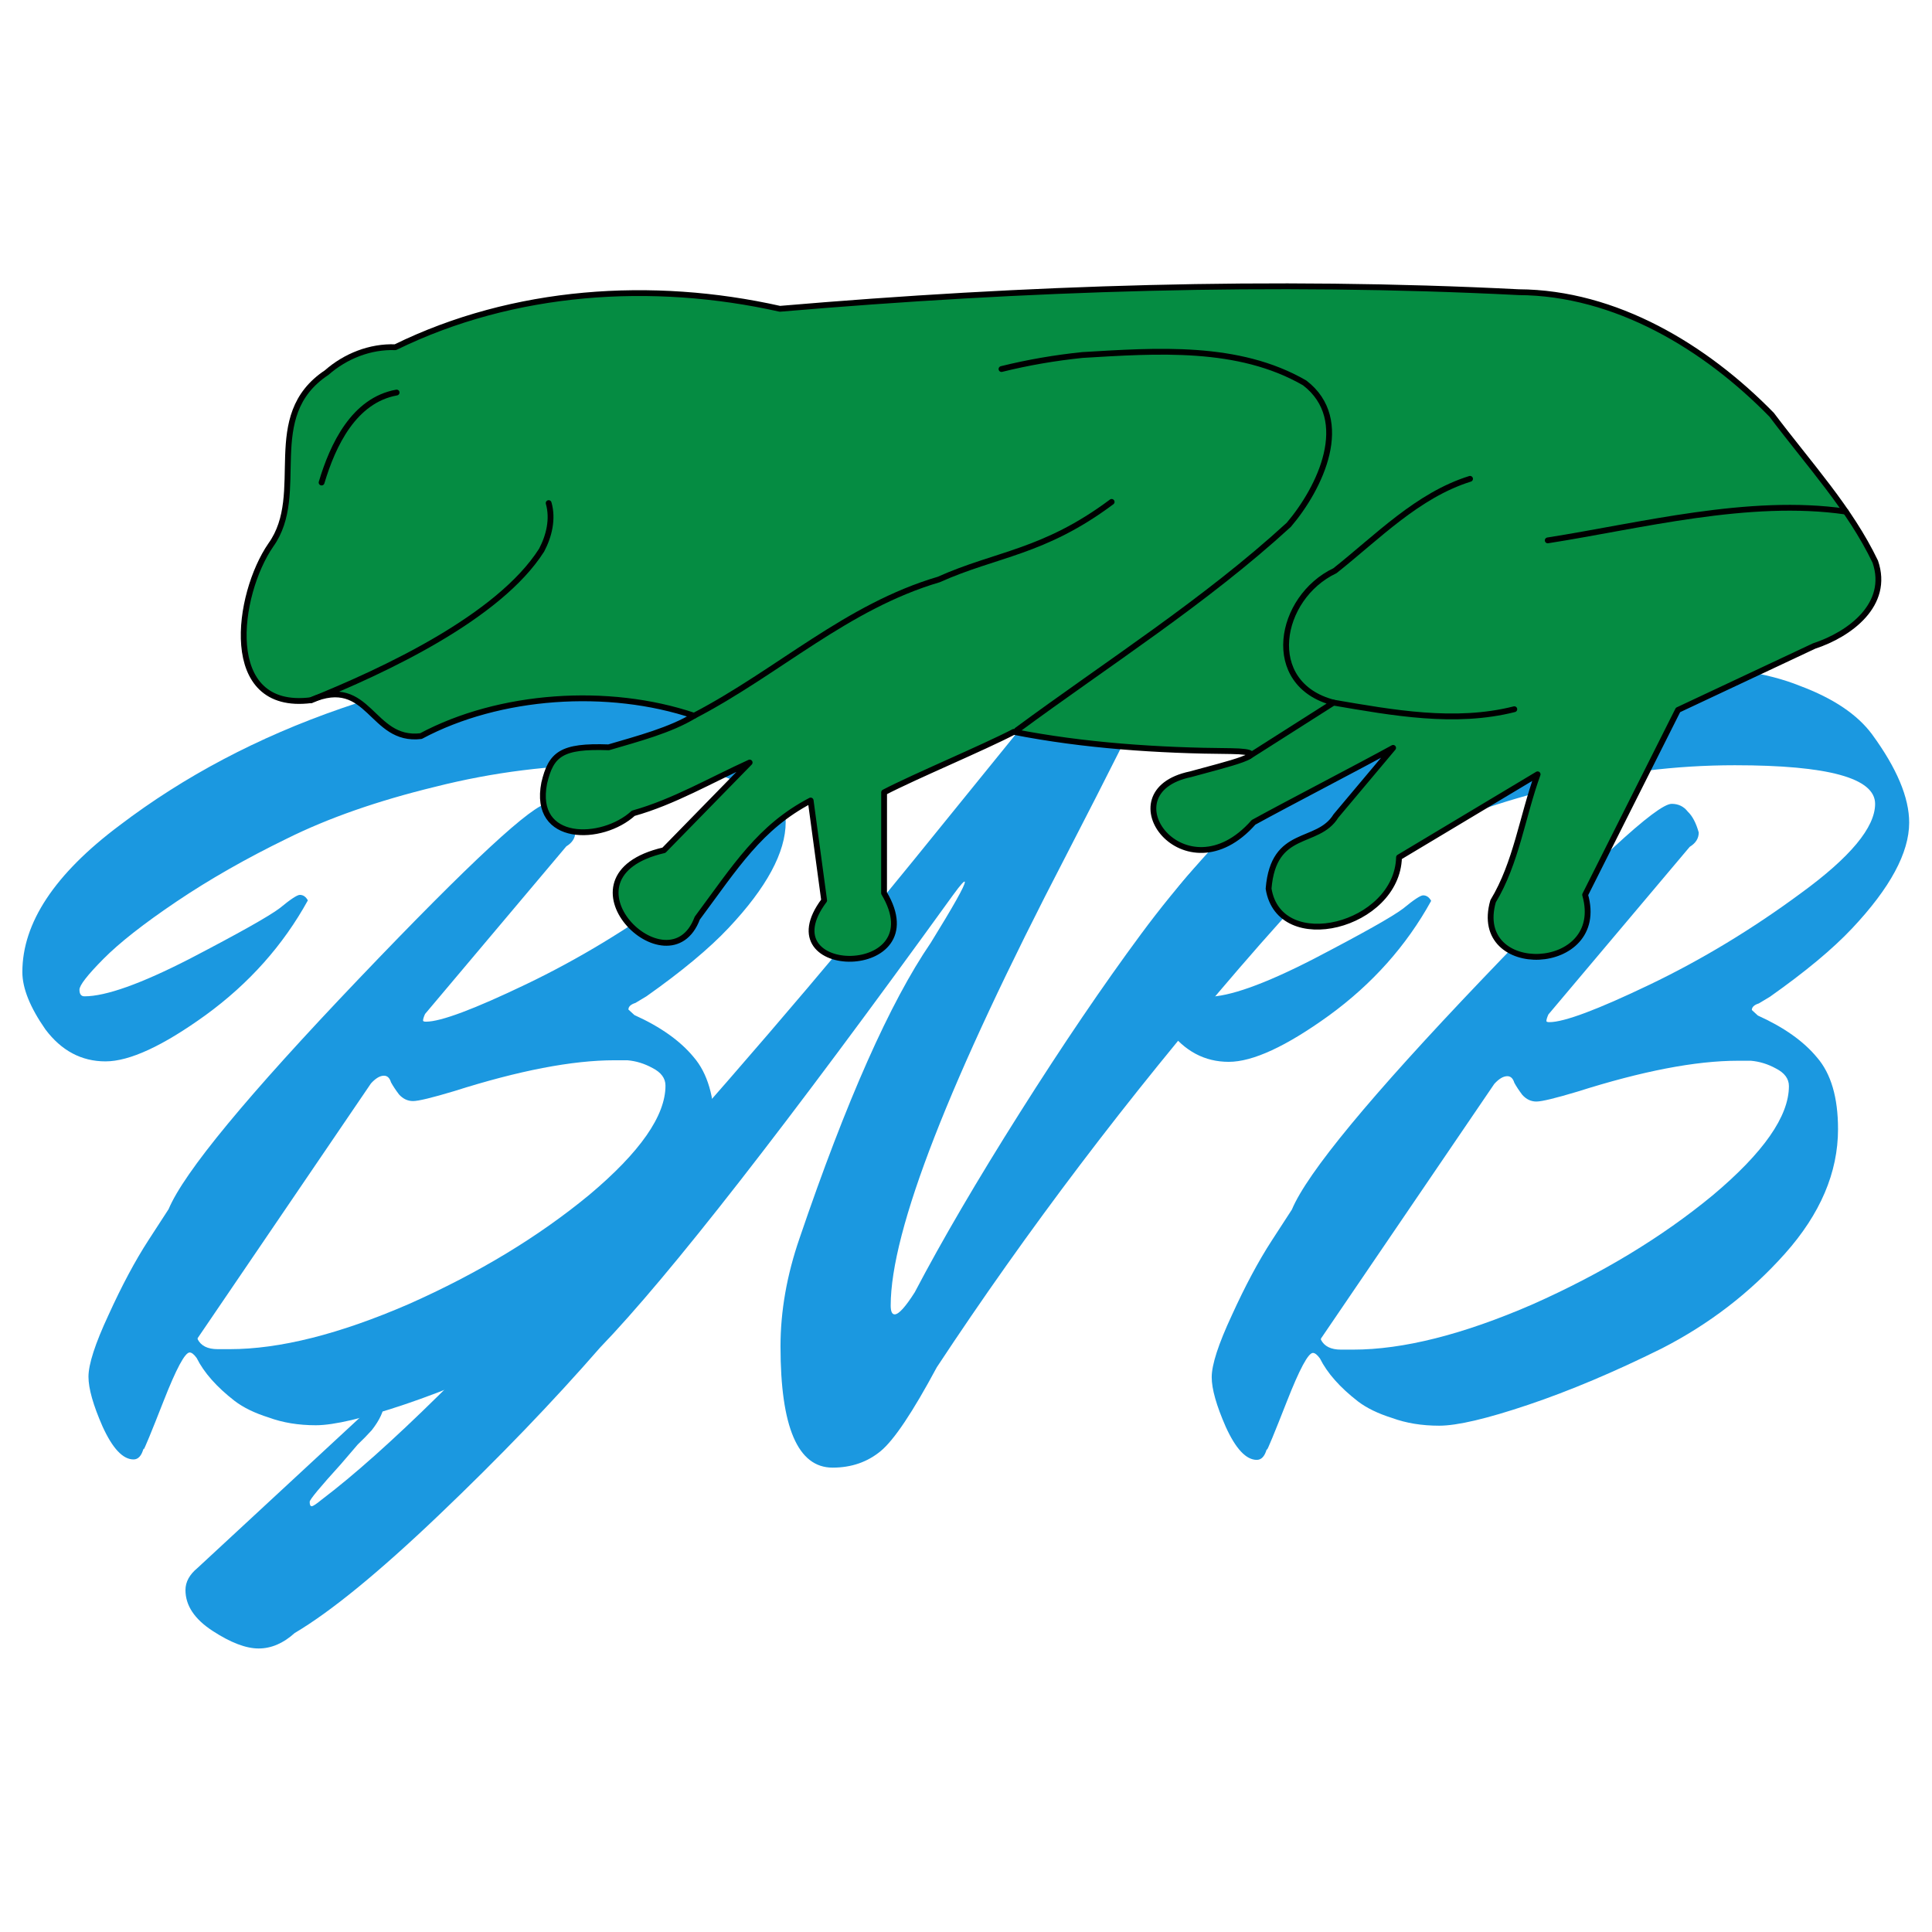 <?xml version="1.0" encoding="UTF-8" standalone="no"?>
<!-- Created with Inkscape (http://www.inkscape.org/) -->

<svg
   width="1024"
   height="1024"
   viewBox="0 0 1024 1024"
   version="1.1"
   id="svg5"
   inkscape:version="1.2.2 (b0a8486541, 2022-12-01)"
   xml:space="preserve"
   inkscape:export-filename="frohg.png"
   inkscape:export-xdpi="96"
   inkscape:export-ydpi="96"
   sodipodi:docname="logo_square.svg"
   xmlns:inkscape="http://www.inkscape.org/namespaces/inkscape"
   xmlns:sodipodi="http://sodipodi.sourceforge.net/DTD/sodipodi-0.dtd"
   xmlns="http://www.w3.org/2000/svg"
   xmlns:svg="http://www.w3.org/2000/svg"><sodipodi:namedview
     id="namedview7"
     pagecolor="#191919"
     bordercolor="#000000"
     borderopacity="0.25"
     inkscape:showpageshadow="2"
     inkscape:pageopacity="0"
     inkscape:pagecheckerboard="false"
     inkscape:deskcolor="#0f0f0f"
     inkscape:document-units="px"
     showgrid="false"
     inkscape:zoom="0.52549635"
     inkscape:cx="445.29329"
     inkscape:cy="466.22588"
     inkscape:window-width="1920"
     inkscape:window-height="1029"
     inkscape:window-x="1920"
     inkscape:window-y="0"
     inkscape:window-maximized="1"
     inkscape:current-layer="layer3" /><defs
     id="defs2" /><g
     id="g3278"
     transform="matrix(1.948,0,0,1.948,-336.603,-720.072)"><g
       inkscape:groupmode="layer"
       id="layer3"
       inkscape:label="text"><path
         d="m 215.44,566.469 q 27.742,-19.162 63.207,-30.316 35.465,-11.154 58.631,-11.154 23.166,0 37.181,5.148 14.3,4.862 20.592,12.584 10.582,13.156 10.582,22.88 0,11.726 -16.302,27.456 -8.294,8.008 -23.452,17.732 l -3.146,1.716 q -2.002,0.572 -2.002,1.716 l 1.716,1.43 q 11.154,4.576 16.874,10.868 6.006,6.292 6.006,18.59 0,16.874 -15.158,32.318 -14.872,15.158 -35.178,24.596 -20.306,9.152 -38.039,14.586 -17.732,5.434 -25.454,5.434 -7.436,0 -13.442,-2.002 -6.006,-1.716 -9.724,-4.29 -7.722,-5.434 -10.868,-11.154 -1.144,-1.43 -2.002,-1.43 -2.002,0 -7.436,12.584 -5.434,12.584 -5.72,12.584 v -0.286 q -0.858,2.86 -2.86,2.86 -4.576,0 -8.866,-8.58 -4.004,-8.294 -4.004,-12.87 0,-4.862 5.72,-16.016 5.72,-11.44 11.44,-19.448 l 5.72,-8.008 q 6.578,-14.3 54.341,-59.775 47.763,-45.475 54.055,-45.475 2.86,0 4.576,2.002 2.002,1.716 3.146,5.434 0,2.288 -2.574,3.718 l -40.327,43.473 q -0.572,1.144 -0.572,1.716 0,0.286 0.858,0.286 6.292,0 28.6,-9.724 22.308,-9.724 43.187,-23.738 21.164,-14.014 21.164,-23.166 0,-10.01 -40.041,-10.01 -25.454,0 -50.337,5.72 -24.596,5.434 -42.329,13.442 -17.446,7.722 -31.46,16.302 -14.014,8.58 -20.878,14.872 -6.864,6.292 -6.864,8.008 0,1.716 1.43,1.716 9.152,0 30.03,-9.724 21.164,-10.01 25.74,-13.156 4.576,-3.432 5.72,-3.432 1.43,0 2.288,1.43 -10.582,17.446 -29.172,29.744 -18.304,12.012 -28.6,12.012 -10.296,0 -17.16,-8.294 -6.578,-8.58 -6.578,-14.872 0,-19.162 27.742,-38.039 z m 155.872,67.497 q 0,-2.86 -3.718,-4.576 -3.432,-1.716 -7.15,-2.002 h -3.718 q -18.018,0 -45.761,8.008 -9.438,2.574 -11.726,2.574 -2.288,0 -4.004,-1.716 -1.43,-1.716 -2.288,-3.146 -0.572,-1.716 -2.002,-1.716 -1.716,0 -3.718,2.002 l -49.479,66.067 v 0.286 q 1.43,2.574 5.72,2.574 h 3.432 q 21.45,0 51.195,-11.726 29.744,-12.012 51.481,-28.314 21.736,-16.588 21.736,-28.314 z"
         style="font-style:normal;font-weight:normal;font-size:286.004px;font-family:'Mr Dafoe';-inkscape-font-specification:'Mr Dafoe';display:inline;fill:#1b98e0;stroke-width:1.507;stroke-linecap:round;stroke-linejoin:round"
         id="path3404"
         transform="scale(0.953,1.049)" /><path
         d="m 480.23,532.845 q 8.294,-6.864 18.876,-6.864 10.582,0 10.582,4.29 0,1.716 -2.574,5.148 -2.288,5.148 -21.45,38.897 -50.051,87.517 -50.051,116.69 0,2.288 1.144,2.288 1.716,0 5.72,-5.72 11.726,-20.306 30.03,-46.619 18.304,-26.312 34.606,-46.333 16.302,-20.02 36.895,-37.467 20.592,-17.446 37.467,-21.736 28.028,-4.576 36.323,-4.576 0.858,0.286 0.858,1.43 0,0.858 -3.146,2.574 -32.318,18.018 -80.367,68.641 -47.763,50.337 -86.373,103.533 -10.296,17.446 -16.016,21.736 -5.72,4.29 -13.728,4.29 -14.872,0 -14.872,-31.46 0,-13.728 5.434,-28.028 20.02,-53.483 37.467,-76.649 9.724,-14.3 9.724,-15.73 0,-0.858 -3.432,3.432 -71.215,89.519 -100.673,117.262 -20.306,21.164 -46.047,43.473 -25.74,22.308 -41.185,30.602 -4.862,4.004 -10.296,4.004 -5.434,0 -13.156,-4.576 -7.722,-4.576 -7.722,-10.582 0,-3.146 3.432,-5.72 l 46.905,-39.469 q 4.29,-3.718 5.434,-3.718 0.858,0 0.858,1.144 0,0.858 -0.858,2.574 -0.858,1.716 -2.574,3.718 -2.002,2.002 -4.004,3.718 l -4.862,5.148 q -8.866,8.866 -8.866,9.724 0,1.144 0.572,1.144 0.572,0 2.86,-1.716 27.456,-18.876 79.223,-70.929 51.767,-52.339 89.805,-94.953 z"
         style="font-style:normal;font-weight:normal;font-size:286.004px;font-family:'Mr Dafoe';-inkscape-font-specification:'Mr Dafoe';display:inline;fill:#1b98e0;stroke-width:1.507;stroke-linecap:round;stroke-linejoin:round"
         id="path3407"
         transform="scale(0.953,1.049)" /><path
         d="m 510.932,594.36 q 26.448,-20.1 60.258,-31.8 33.81,-11.7 55.895,-11.7 22.086,0 35.446,5.4 13.633,5.1 19.632,13.2 10.088,13.8 10.088,24 0,12.3 -15.542,28.8 -7.907,8.4 -22.358,18.6 l -2.999,1.8 q -1.909,0.6 -1.909,1.8 l 1.636,1.5 q 10.634,4.8 16.087,11.4 5.726,6.6 5.726,19.5 0,17.7 -14.451,33.9 -14.178,15.9 -33.537,25.8 -19.359,9.6 -36.264,15.3 -16.905,5.7 -24.267,5.7 -7.089,0 -12.815,-2.1 -5.726,-1.8 -9.27,-4.5 -7.362,-5.7 -10.361,-11.7 -1.091,-1.5 -1.909,-1.5 -1.909,0 -7.089,13.2 -5.181,13.2 -5.453,13.2 v -0.3 q -0.818,3 -2.727,3 -4.363,0 -8.452,-9 -3.817,-8.7 -3.817,-13.5 0,-5.1 5.453,-16.8 5.453,-12 10.906,-20.4 l 5.453,-8.4 q 6.271,-15 51.806,-62.7 45.534,-47.7 51.533,-47.7 2.727,0 4.363,2.1 1.909,1.8 2.999,5.7 0,2.4 -2.454,3.9 l -38.445,45.6 q -0.545,1.2 -0.545,1.8 0,0.3 0.818,0.3 5.999,0 27.266,-10.2 21.268,-10.2 41.172,-24.9 20.177,-14.7 20.177,-24.3 0,-10.5 -38.173,-10.5 -24.267,0 -47.988,6 -23.449,5.7 -40.354,14.1 -16.632,8.1 -29.993,17.1 -13.36,9 -19.904,15.6 -6.544,6.6 -6.544,8.4 0,1.8 1.363,1.8 8.725,0 28.629,-10.2 20.177,-10.5 24.539,-13.8 4.363,-3.6 5.453,-3.6 1.363,0 2.181,1.5 -10.088,18.3 -27.811,31.2 -17.45,12.6 -27.266,12.6 -9.816,0 -16.36,-8.7 -6.271,-9 -6.271,-15.6 0,-20.1 26.448,-39.9 z m 148.6,70.8 q 0,-3 -3.545,-4.8 -3.272,-1.8 -6.817,-2.1 h -3.545 q -17.178,0 -43.626,8.4 -8.998,2.7 -11.179,2.7 -2.181,0 -3.817,-1.8 -1.363,-1.8 -2.181,-3.3 -0.545,-1.8 -1.909,-1.8 -1.636,0 -3.545,2.1 l -47.17,69.3 v 0.3 q 1.363,2.7 5.453,2.7 h 3.272 q 20.45,0 48.806,-12.3 28.357,-12.6 49.079,-29.7 20.722,-17.4 20.722,-29.7 z"
         style="font-style:normal;font-weight:normal;font-size:286.004px;font-family:'Mr Dafoe';-inkscape-font-specification:'Mr Dafoe';fill:#1b98e0;stroke-width:1.507;stroke-linecap:round;stroke-linejoin:round"
         id="path3410" /></g><g
       inkscape:label="Layer 1"
       inkscape:groupmode="layer"
       id="layer1"
       style="display:inline"><path
         style="display:inline;fill:#058c42;fill-opacity:1;stroke:#000000;stroke-width:1.581;stroke-linecap:round;stroke-linejoin:round;stroke-opacity:1"
         d="m 280.357,464.122 c 32.18,-15.77 69.933,-18.232 104.636,-10.454 66.781,-5.71 134.023,-7.913 200.99,-4.525 26.445,0.154 50.844,14.923 68.858,33.366 10.382,13.774 21.225,25.468 28.186,39.957 4.011,11.666 -6.969,19.786 -16.645,22.951 -12.343,5.799 -24.687,11.598 -37.03,17.397 -8.423,16.764 -16.845,33.527 -25.268,50.291 6.149,21.541 -31.081,22.85 -25.045,1.762 6.324,-10.451 7.955,-23.084 12.119,-34.543 -12.571,7.531 -25.142,15.061 -37.714,22.592 -0.491,18.762 -32.563,26.899 -35.487,8.511 1.348,-16.504 13.313,-11.664 18.32,-19.765 5.188,-6.177 10.376,-12.355 15.564,-18.532 -9.654,5.306 -28.323,14.955 -37.978,20.26 -18.57,21.051 -40.488,-8.217 -17.148,-13.079 9.103,-2.547 24.723,-6.101 10.979,-6.301 -19.719,-0.129 -40.081,-1.496 -59.074,-5.236 -8.35,4.348 -26.925,12.111 -35.275,16.459 l -0.014,27.419 c 14.06,23.587 -32.37,23.39 -16.297,1.985 l -3.673,-27.185 c -13.845,7.26 -20.354,17.871 -30.853,32.013 -7.632,20.326 -40.006,-11.309 -9.064,-18.486 l 23.32,-23.86 c -10.47,4.738 -20.675,10.737 -31.667,13.809 -8.463,7.74 -27.471,8.12 -24.225,-8.238 1.86,-7.825 4.608,-10.18 17.528,-9.708 7.955,-2.339 16.747,-4.64 23.246,-8.593 -23.423,-7.903 -53.027,-5.838 -74.319,5.541 -13.658,1.648 -13.912,-16.706 -29.907,-9.771 -24.752,3.143 -20.148,-28.899 -10.943,-42.212 10.109,-14.1 -2.663,-35.073 15.2,-46.921 5.103,-4.489 11.842,-7.162 18.677,-6.904 z"
         id="path3259"
         sodipodi:nodetypes="sccccccccccccccccccccccccccccccccss" /><path
         style="display:inline;fill:#058c42;fill-opacity:1;stroke:#000000;stroke-width:1.581;stroke-linecap:round;stroke-linejoin:round;stroke-opacity:1"
         d="m 449.485,568.325 c 24.839,-18.323 51.205,-35.028 73.97,-55.89 8.511,-9.986 17.472,-28.502 4.316,-38.607 -18.068,-10.455 -40.331,-8.779 -60.483,-7.59 -7.41,0.768 -14.772,2.022 -22.004,3.816"
         id="path3257" /><path
         style="display:inline;fill:#058c42;fill-opacity:1;stroke:#000000;stroke-width:1.581;stroke-linecap:round;stroke-linejoin:round;stroke-opacity:1"
         d="m 361.648,564.389 c 23.057,-12.023 41.458,-29.658 66.565,-37.069 15.681,-7.037 28.541,-7.29 47.044,-21.112"
         id="path3255"
         sodipodi:nodetypes="ccc" /><path
         style="display:inline;fill:#058c42;fill-opacity:1;stroke:#000000;stroke-width:1.581;stroke-linecap:round;stroke-linejoin:round;stroke-opacity:1"
         d="m 512.677,575.41 22.942,-14.591 c -19.382,-5.076 -14.975,-28.597 0.387,-35.885 11.515,-9.115 22.49,-20.548 36.764,-25.006"
         id="path3253"
         sodipodi:nodetypes="cccc" /><path
         style="display:inline;fill:#058c42;fill-opacity:1;stroke:#000000;stroke-width:1.581;stroke-linecap:round;stroke-linejoin:round;stroke-opacity:1"
         d="m 535.619,560.819 c 16.087,2.746 33.07,5.874 49.195,1.795"
         id="path3251" /><path
         style="display:inline;fill:#058c42;fill-opacity:1;stroke:#000000;stroke-width:1.581;stroke-linecap:round;stroke-linejoin:round;stroke-opacity:1"
         d="m 675.014,508.846 c -26.35,-3.849 -55.993,3.897 -81.106,7.831"
         id="path3249"
         sodipodi:nodetypes="cc" /><path
         style="display:inline;fill:none;fill-opacity:1;stroke:#000000;stroke-width:1.581;stroke-linecap:round;stroke-linejoin:round;stroke-opacity:1"
         d="m 257.423,560.159 c 19.705,-7.962 51.076,-22.496 62.738,-40.832 2.041,-3.876 3.145,-8.485 1.915,-12.798"
         id="path3245"
         sodipodi:nodetypes="ccc" /><path
         style="display:inline;fill:#058c42;fill-opacity:1;stroke:#000000;stroke-width:1.581;stroke-linecap:round;stroke-linejoin:round;stroke-opacity:1"
         d="m 260.296,500.938 c 3.047,-10.223 8.785,-22.391 20.411,-24.489"
         id="path2805" /></g></g></svg>
